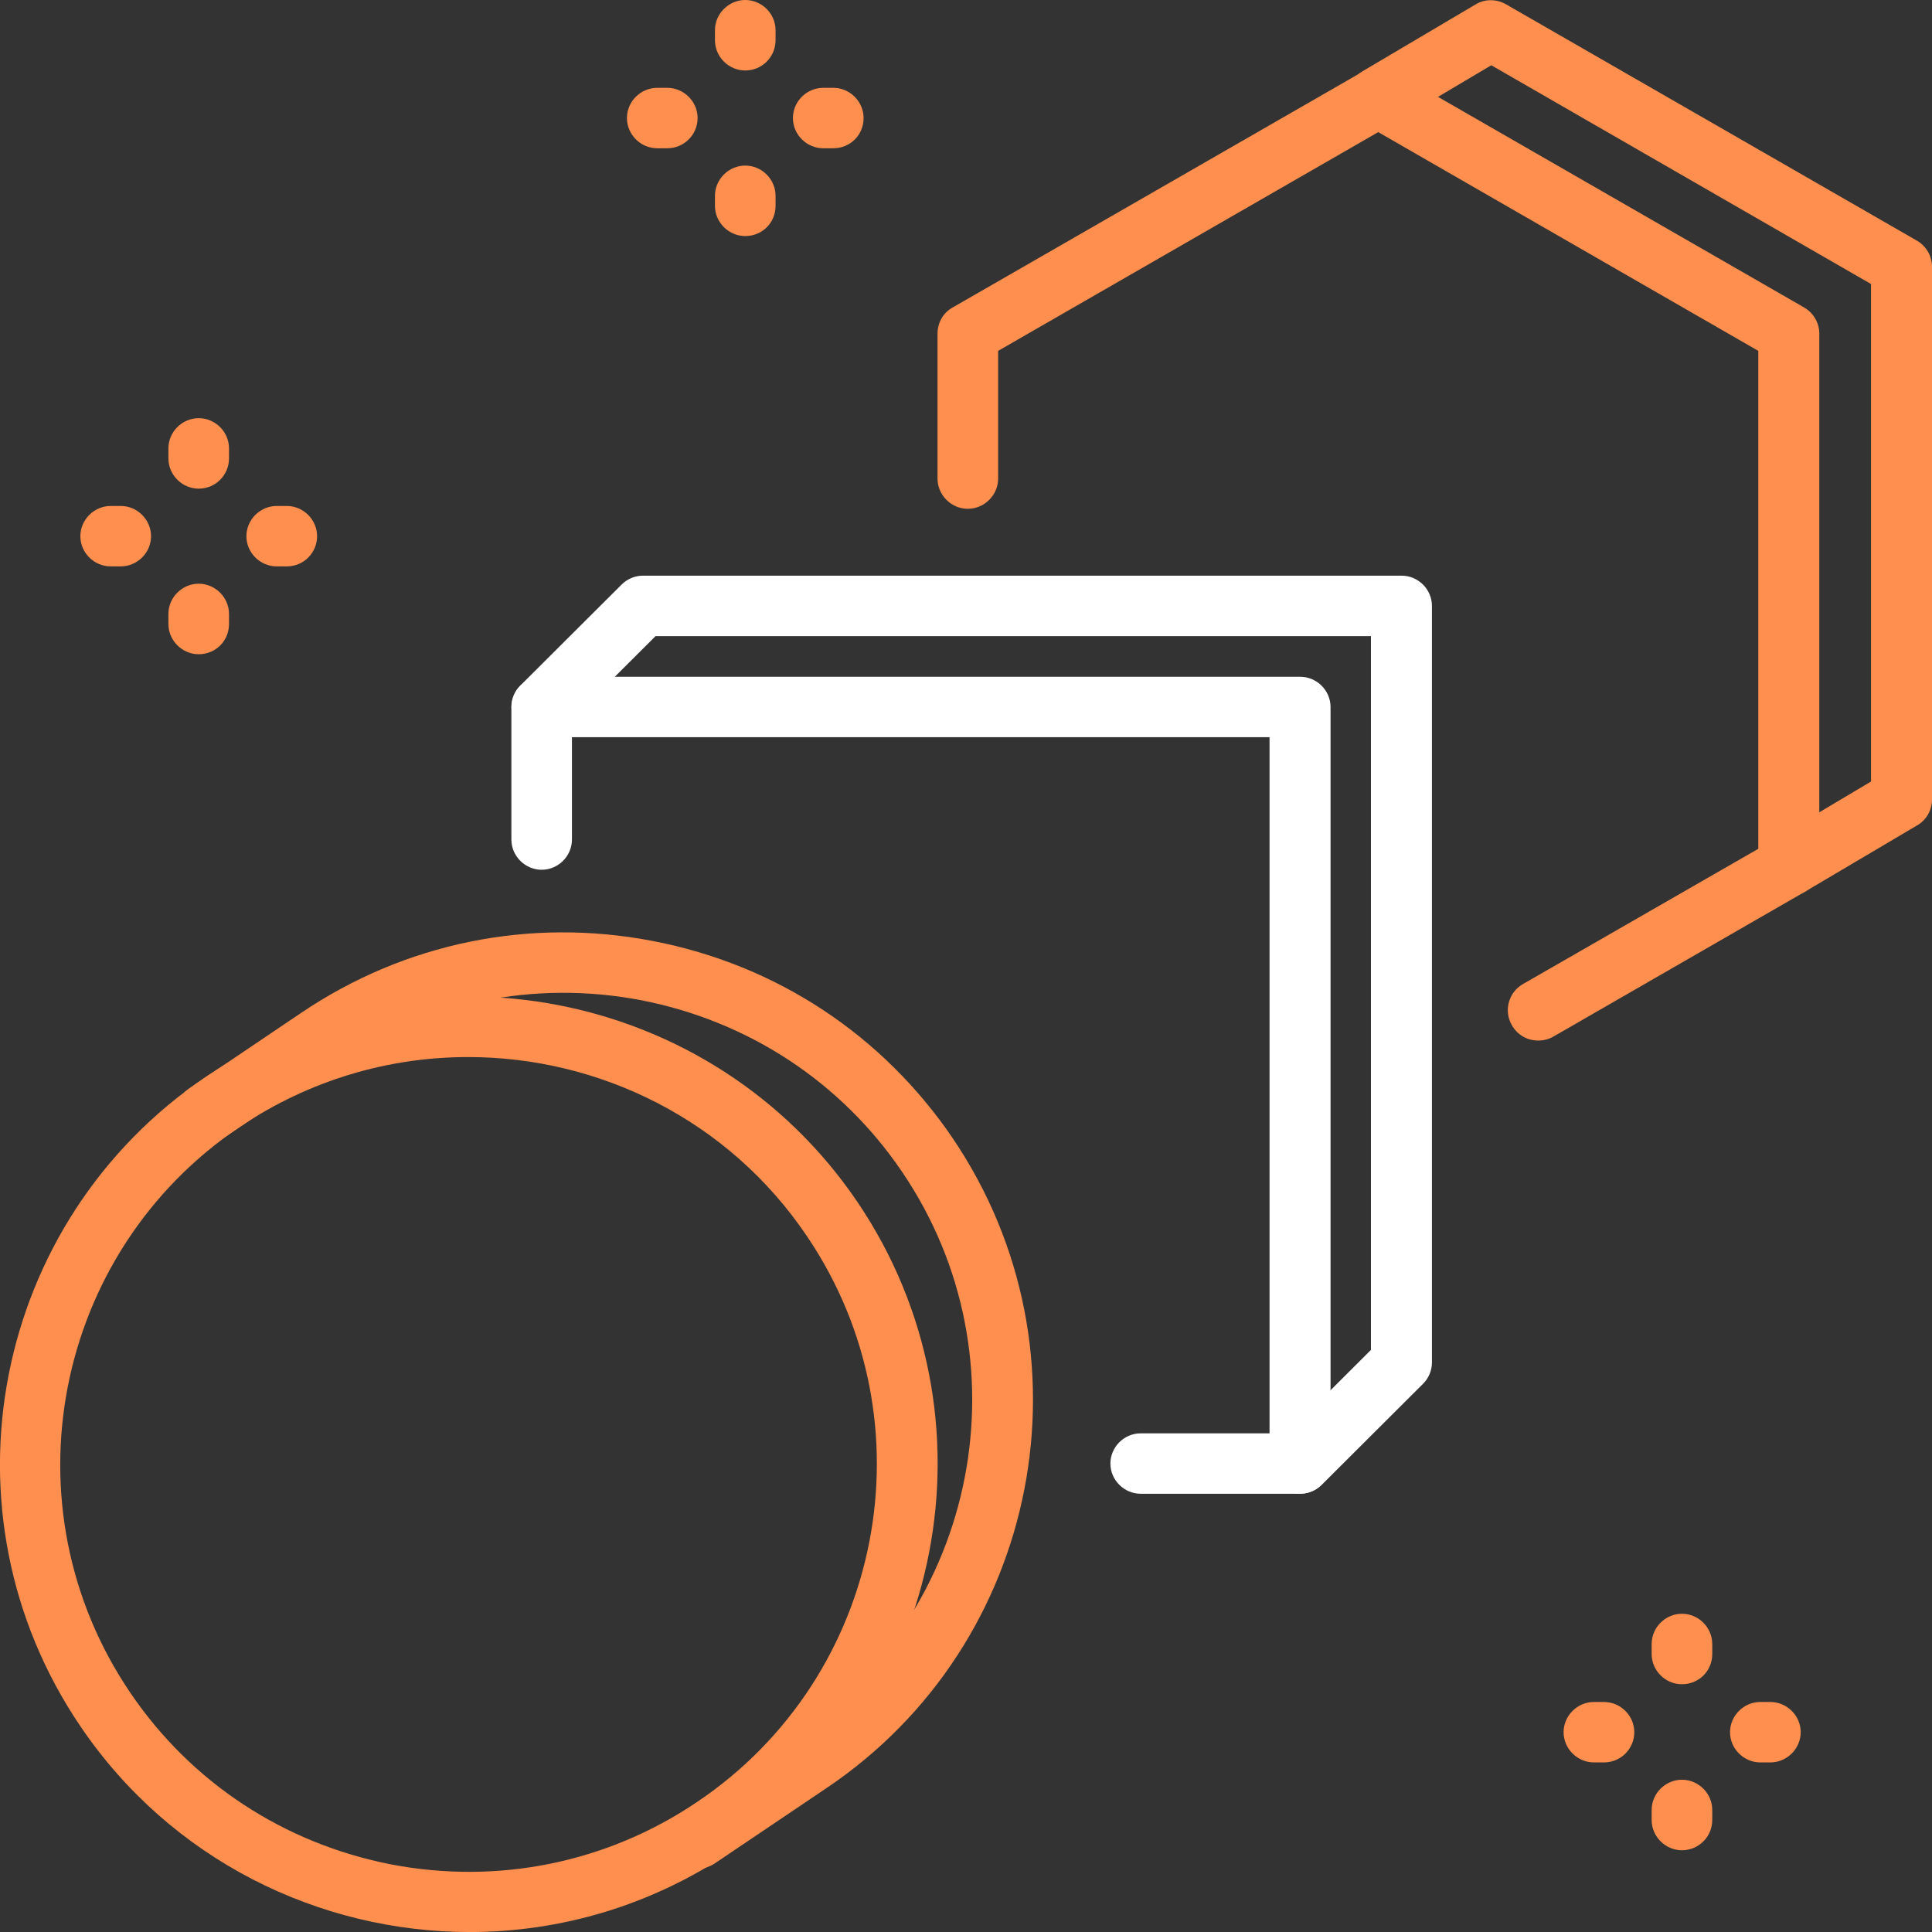 <svg width="54" height="54" viewBox="0 0 54 54" fill="none" xmlns="http://www.w3.org/2000/svg">
<rect x="0" y="0" width="54" height="54" fill="#333333" stroke="none"/>
<g clip-path="url(#clip0)">
<path d="M13.13 54.001C8.919 54.001 4.775 51.986 2.246 48.248C-1.807 42.269 -0.226 34.128 5.769 30.086C11.764 26.055 19.927 27.631 23.968 33.599C28.01 39.578 26.43 47.719 20.446 51.749C18.199 53.27 15.648 54.001 13.13 54.001ZM13.085 29.545C10.883 29.545 8.67 30.176 6.706 31.493C1.49 35.006 0.113 42.1 3.635 47.302C5.34 49.824 7.936 51.524 10.928 52.11C13.92 52.684 16.968 52.065 19.486 50.365C24.702 46.852 26.079 39.758 22.557 34.556C20.367 31.302 16.754 29.545 13.085 29.545Z" fill="#FF8F4E"/>
<path d="M19.486 52.234C19.216 52.234 18.945 52.099 18.787 51.862C18.527 51.479 18.628 50.95 19.012 50.691L22.151 48.574C27.367 45.061 28.744 37.968 25.222 32.766C23.517 30.244 20.92 28.543 17.928 27.958C14.937 27.384 11.888 28.003 9.371 29.703L6.232 31.82C5.848 32.079 5.318 31.977 5.058 31.595C4.798 31.212 4.9 30.683 5.284 30.424L8.422 28.307C11.324 26.348 14.812 25.638 18.256 26.303C21.699 26.967 24.669 28.926 26.633 31.82C30.675 37.799 29.094 45.94 23.111 49.971L19.972 52.087C19.814 52.189 19.645 52.234 19.486 52.234Z" fill="#FF8F4E"/>
<path d="M36.331 41.751H31.883C31.42 41.751 31.036 41.368 31.036 40.906C31.036 40.445 31.42 40.062 31.883 40.062H35.484V20.605H15.986V23.465C15.986 23.927 15.603 24.31 15.14 24.31C14.677 24.31 14.293 23.927 14.293 23.465V19.761C14.293 19.299 14.677 18.916 15.14 18.916H36.342C36.805 18.916 37.189 19.299 37.189 19.761V40.906C37.178 41.368 36.805 41.751 36.331 41.751Z" fill="white"/>
<path d="M36.331 41.751C36.117 41.751 35.902 41.672 35.733 41.503C35.405 41.177 35.405 40.636 35.733 40.31L38.318 37.731V17.779H18.324L15.738 20.358C15.411 20.684 14.869 20.684 14.541 20.358C14.214 20.031 14.214 19.491 14.541 19.164L17.375 16.338C17.533 16.18 17.748 16.09 17.974 16.09H39.176C39.639 16.09 40.023 16.473 40.023 16.935V38.08C40.023 38.305 39.933 38.519 39.775 38.677L36.941 41.503C36.771 41.672 36.546 41.751 36.331 41.751Z" fill="white"/>
<path d="M42.992 29.084C42.699 29.084 42.416 28.937 42.258 28.656C42.021 28.25 42.168 27.733 42.563 27.507L49.145 23.724V9.807L38.522 3.693L27.898 9.807V13.377C27.898 13.838 27.514 14.221 27.051 14.221C26.588 14.221 26.204 13.838 26.204 13.377V9.323C26.204 9.019 26.362 8.738 26.633 8.591L38.104 1.993C38.363 1.847 38.691 1.847 38.95 1.993L50.421 8.591C50.681 8.738 50.85 9.019 50.85 9.323V24.208C50.85 24.512 50.692 24.794 50.421 24.94L43.421 28.971C43.286 29.05 43.139 29.084 42.992 29.084Z" fill="#FF8F4E"/>
<path d="M49.992 25.053C49.698 25.053 49.416 24.906 49.258 24.636C49.021 24.231 49.157 23.713 49.552 23.476L52.295 21.844V7.938L41.682 1.824L38.95 3.445C38.544 3.682 38.024 3.547 37.787 3.153C37.55 2.747 37.685 2.229 38.081 1.993L41.242 0.124C41.502 -0.034 41.829 -0.034 42.1 0.124L53.571 6.722C53.831 6.868 54 7.15 54 7.454V22.35C54 22.643 53.842 22.925 53.582 23.071L50.421 24.94C50.285 25.019 50.139 25.053 49.992 25.053Z" fill="#FF8F4E"/>
<path d="M5.554 13.658C5.091 13.658 4.707 13.275 4.707 12.813V12.532C4.707 12.07 5.091 11.688 5.554 11.688C6.017 11.688 6.401 12.07 6.401 12.532V12.813C6.401 13.275 6.028 13.658 5.554 13.658Z" fill="#FF8F4E"/>
<path d="M5.554 18.286C5.091 18.286 4.707 17.903 4.707 17.441V17.16C4.707 16.698 5.091 16.315 5.554 16.315C6.017 16.315 6.401 16.698 6.401 17.16V17.441C6.401 17.914 6.028 18.286 5.554 18.286Z" fill="#FF8F4E"/>
<path d="M3.375 15.831H3.093C2.63 15.831 2.246 15.448 2.246 14.987C2.246 14.525 2.63 14.142 3.093 14.142H3.375C3.838 14.142 4.222 14.525 4.222 14.987C4.222 15.448 3.838 15.831 3.375 15.831Z" fill="#FF8F4E"/>
<path d="M8.016 15.831H7.734C7.271 15.831 6.887 15.448 6.887 14.987C6.887 14.525 7.271 14.142 7.734 14.142H8.016C8.479 14.142 8.863 14.525 8.863 14.987C8.863 15.448 8.49 15.831 8.016 15.831Z" fill="#FF8F4E"/>
<path d="M47.011 47.075C46.548 47.075 46.164 46.693 46.164 46.231V45.95C46.164 45.488 46.548 45.105 47.011 45.105C47.474 45.105 47.858 45.488 47.858 45.95V46.231C47.858 46.704 47.485 47.075 47.011 47.075Z" fill="#FF8F4E"/>
<path d="M47.011 51.715C46.548 51.715 46.164 51.332 46.164 50.87V50.589C46.164 50.127 46.548 49.744 47.011 49.744C47.474 49.744 47.858 50.127 47.858 50.589V50.87C47.858 51.332 47.485 51.715 47.011 51.715Z" fill="#FF8F4E"/>
<path d="M44.832 49.26H44.55C44.087 49.26 43.703 48.877 43.703 48.415C43.703 47.954 44.087 47.571 44.55 47.571H44.832C45.295 47.571 45.679 47.954 45.679 48.415C45.679 48.877 45.306 49.26 44.832 49.26Z" fill="#FF8F4E"/>
<path d="M49.483 49.26H49.201C48.738 49.26 48.355 48.877 48.355 48.415C48.355 47.954 48.738 47.571 49.201 47.571H49.483C49.946 47.571 50.33 47.954 50.33 48.415C50.33 48.877 49.946 49.26 49.483 49.26Z" fill="#FF8F4E"/>
<path d="M20.83 1.97C20.367 1.97 19.983 1.588 19.983 1.126V0.844C19.983 0.383 20.367 0 20.83 0C21.293 0 21.677 0.383 21.677 0.844V1.126C21.677 1.588 21.304 1.97 20.83 1.97Z" fill="#FF8F4E"/>
<path d="M20.83 6.598C20.367 6.598 19.983 6.215 19.983 5.754V5.472C19.983 5.011 20.367 4.628 20.83 4.628C21.293 4.628 21.677 5.011 21.677 5.472V5.754C21.677 6.227 21.304 6.598 20.83 6.598Z" fill="#FF8F4E"/>
<path d="M18.651 4.144H18.369C17.906 4.144 17.523 3.761 17.523 3.299C17.523 2.837 17.906 2.455 18.369 2.455H18.651C19.114 2.455 19.498 2.837 19.498 3.299C19.498 3.772 19.114 4.144 18.651 4.144Z" fill="#FF8F4E"/>
<path d="M23.291 4.144H23.009C22.546 4.144 22.162 3.761 22.162 3.299C22.162 2.837 22.546 2.455 23.009 2.455H23.291C23.754 2.455 24.138 2.837 24.138 3.299C24.138 3.772 23.765 4.144 23.291 4.144Z" fill="#FF8F4E"/>
</g>
<defs>
<clipPath id="clip0">
<rect width="54" height="54" fill="white"/>
</clipPath>
</defs>
</svg>
